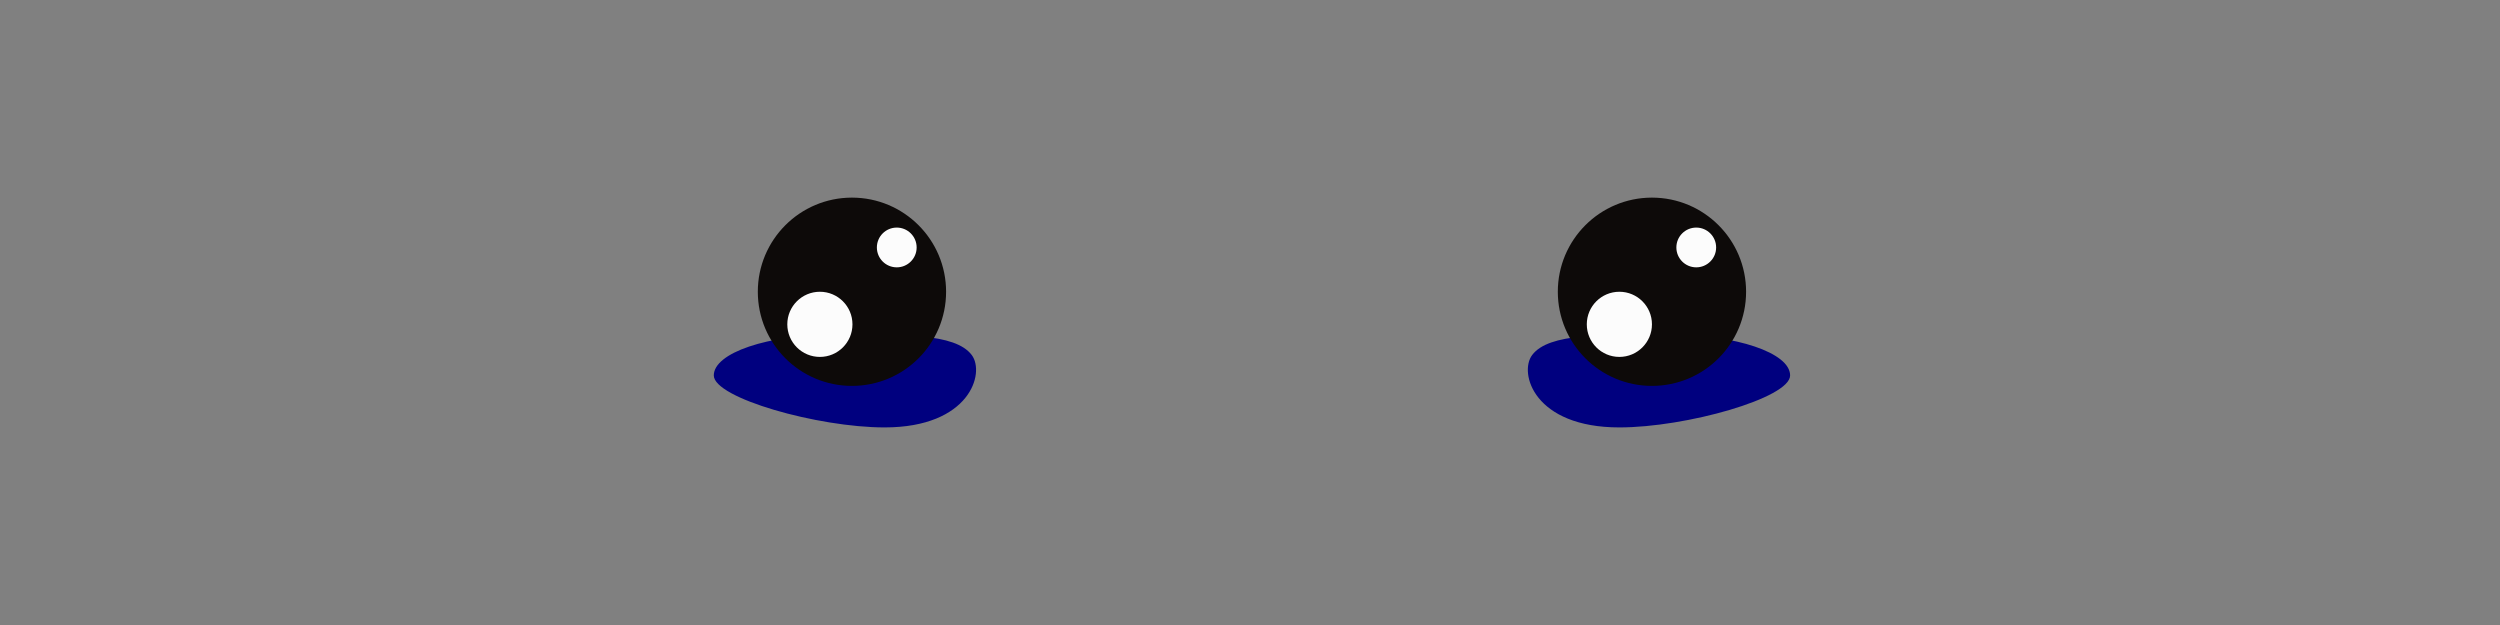 <svg id="ART-fills" xmlns="http://www.w3.org/2000/svg" viewBox="0 0 640 160"><rect x="0" y="0" width="640" height="160" fill="#808080" stroke="none"/><defs><style>.cls-1{fill:#00007f;}.cls-2{fill:#0d0a09;}.cls-3{fill:#fcfcfc;}</style></defs><path class="cls-1" d="M248.77,90.89c3.46,4.61-.48,18.53-22.33,18.53-17.06,0-43.71-7.53-43.71-13.31s13.83-10.45,30.88-10.45S244.49,85.19,248.77,90.89Z"/><path class="cls-1" d="M392.23,90.89c-3.46,4.61.48,18.53,22.33,18.53,17.06,0,43.71-7.53,43.71-13.31s-13.83-10.45-30.88-10.45S396.51,85.19,392.23,90.89Z"/><circle class="cls-2" cx="422.9" cy="74.69" r="24.1"/><circle class="cls-2" cx="423.03" cy="74.69" r="12.75"/><circle class="cls-2" cx="218.1" cy="74.69" r="24.1"/><circle class="cls-2" cx="218.23" cy="74.69" r="12.75"/><circle class="cls-3" cx="434.24" cy="63.35" r="5.09"/><circle class="cls-3" cx="414.56" cy="83.03" r="8.34"/><circle class="cls-3" cx="229.57" cy="63.35" r="5.09"/><circle class="cls-3" cx="209.89" cy="83.03" r="8.34"/></svg>